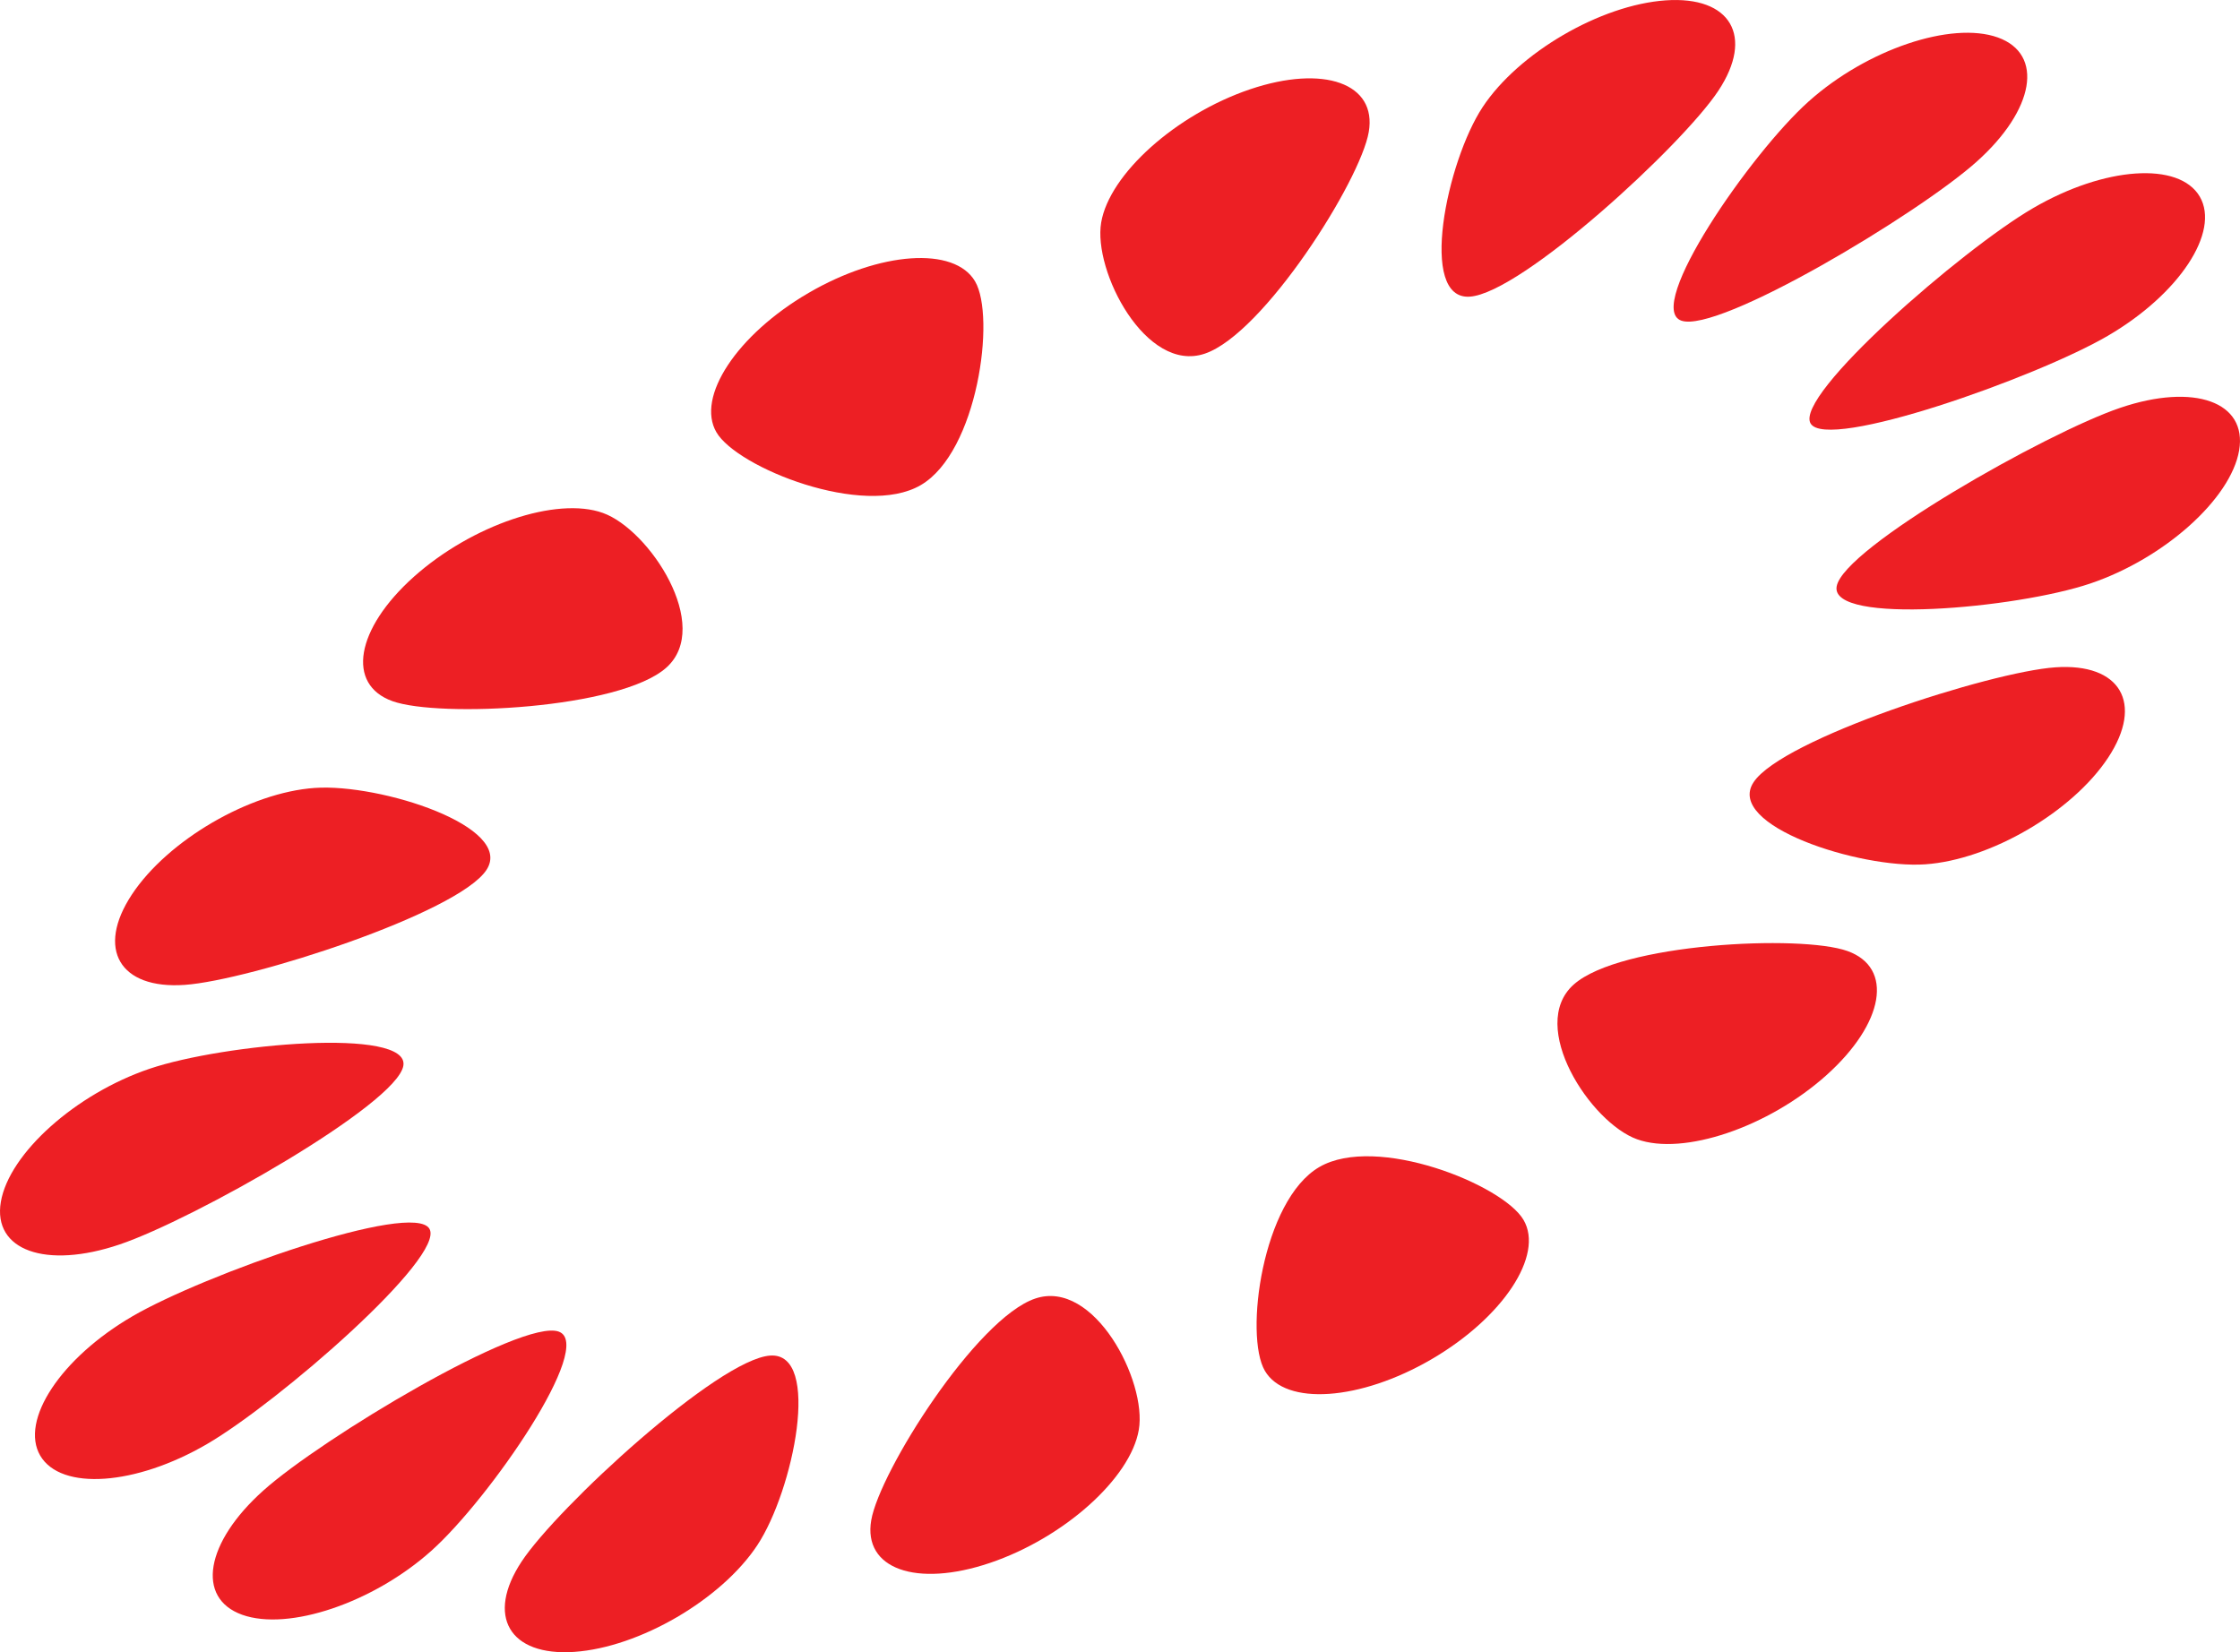 <svg version="1.1" xmlns="http://www.w3.org/2000/svg" xmlns:xlink="http://www.w3.org/1999/xlink" x="0px" y="0px" viewBox="0 0 210.437 155.24" enable-background="new 0 0 210.437 155.24" xml:space="preserve"> <g id="Layer_2"> <g id="Flat"> <g class="color1"> <path fill="#ED1F24" d="M81.848,142.841c0.775-4.562,9.864-18.961,15.405-20.832l0,0c5.534-1.873,10.517,7.767,9.733,12.33l0,0 c-0.775,4.557-7.037,10.158-13.983,12.509l0,0C86.064,149.192,81.064,147.398,81.848,142.841z"/> <path fill="#ED1F24" d="M153.796,107.044c-4.366-1.562-10.32-10.635-5.961-14.532l0,0c4.349-3.894,21.369-4.721,25.729-3.154l0,0 c4.358,1.562,3.465,6.791-1.995,11.679l0,0C166.108,105.917,158.147,108.61,153.796,107.044z"/> <path fill="#ED1F24" d="M196.377,54.824c-6.946,2.351-24.458,3.918-23.832,0.279l0,0c0.616-3.633,19.705-14.443,26.651-16.789 l0,0c6.938-2.35,11.938-0.557,11.161,4.004l0,0C209.576,46.877,203.316,52.479,196.377,54.824z"/> <path fill="#ED1F24" d="M185.692,15.196c-5.46,4.89-24.271,16.181-27.745,14.929l0,0c-3.476-1.243,6.498-15.703,11.964-20.59l0,0 c5.452-4.883,13.415-7.575,17.779-6.014l0,0C192.043,5.087,191.151,10.315,185.692,15.196z"/> <path fill="#ED1F24" d="M128.589,12.397c-0.774,4.562-9.864,18.963-15.405,20.832l0,0c-5.532,1.875-10.515-7.766-9.732-12.329 l0,0c0.775-4.555,7.036-10.157,13.983-12.51l0,0C124.373,6.048,129.372,7.839,128.589,12.397z"/> <path fill="#ED1F24" d="M56.641,48.196c4.365,1.561,10.32,10.635,5.96,14.531l0,0c-4.348,3.894-21.368,4.721-25.727,3.154l0,0 c-4.359-1.561-3.467-6.789,1.994-11.679l0,0C44.329,49.321,52.288,46.628,56.641,48.196z"/> <path fill="#ED1F24" d="M14.06,100.416c6.947-2.353,24.458-3.918,23.832-0.279l0,0c-0.616,3.633-19.704,14.442-26.652,16.789l0,0 c-6.938,2.35-11.937,0.558-11.16-4.005l0,0C0.862,108.361,7.12,102.761,14.06,100.416z"/> <path fill="#ED1F24" d="M24.745,140.042c5.46-4.888,24.271-16.178,27.743-14.927l0,0c3.479,1.245-6.496,15.702-11.961,20.59l0,0 c-5.454,4.883-13.416,7.575-17.78,6.014l0,0C18.393,150.152,19.286,144.924,24.745,140.042z"/> <path fill="#ED1F24" d="M118.828,128.796c-1.942-3.315-0.245-16.019,5.112-19.142l0,0c5.35-3.119,17.257,1.649,19.19,4.969l0,0 c1.94,3.311-1.932,9.173-8.646,13.09l0,0C127.774,131.623,120.759,132.109,118.828,128.796z"/> <path fill="#ED1F24" d="M180.863,81.21c-6.121,0.426-18.821-3.638-16.122-7.715l0,0c2.688-4.074,22.229-10.372,28.347-10.794l0,0 c6.113-0.427,8.336,3.375,4.961,8.489l0,0C194.67,76.3,186.974,80.789,180.863,81.21z"/> <path fill="#ED1F24" d="M198.009,31.558c-6.716,3.919-26.372,10.877-27.913,8.229l0,0c-1.548-2.64,14.181-16.315,20.897-20.229 l0,0c6.707-3.913,13.722-4.401,15.664-1.086l0,0C208.588,21.788,204.717,27.648,198.009,31.558z"/> <path fill="#ED1F24" d="M161.434,8.521c-3.373,5.113-18.474,19.018-23.351,19.352l0,0c-4.877,0.341-2.175-12.7,1.207-17.815l0,0 c3.372-5.106,11.069-9.598,17.19-10.024l0,0C162.592-0.39,164.812,3.411,161.434,8.521z"/> <path fill="#ED1F24" d="M91.607,26.444c1.943,3.312,0.245,16.019-5.111,19.139l0,0c-5.349,3.121-17.256-1.647-19.19-4.966l0,0 c-1.938-3.31,1.931-9.173,8.648-13.091l0,0C82.663,23.616,89.676,23.129,91.607,26.444z"/> <path fill="#ED1F24" d="M29.574,74.032c6.121-0.429,18.821,3.635,16.121,7.713l0,0c-2.688,4.073-22.229,10.371-28.347,10.793l0,0 c-6.113,0.426-8.336-3.374-4.96-8.489l0,0C15.766,78.939,23.462,74.452,29.574,74.032z"/> <path fill="#ED1F24" d="M12.428,123.683c6.716-3.919,26.373-10.879,27.914-8.23l0,0c1.547,2.64-14.182,16.315-20.898,20.229l0,0 c-6.708,3.913-13.722,4.401-15.664,1.086l0,0C1.849,133.453,5.719,127.593,12.428,123.683z"/> <path fill="#ED1F24" d="M49.003,146.72c3.374-5.113,18.475-19.018,23.352-19.353l0,0c4.876-0.34,2.174,12.701-1.208,17.816l0,0 c-3.371,5.108-11.067,9.597-17.19,10.024l0,0C47.845,155.63,45.625,151.829,49.003,146.72z"/> </g> </g> </g> </svg>
